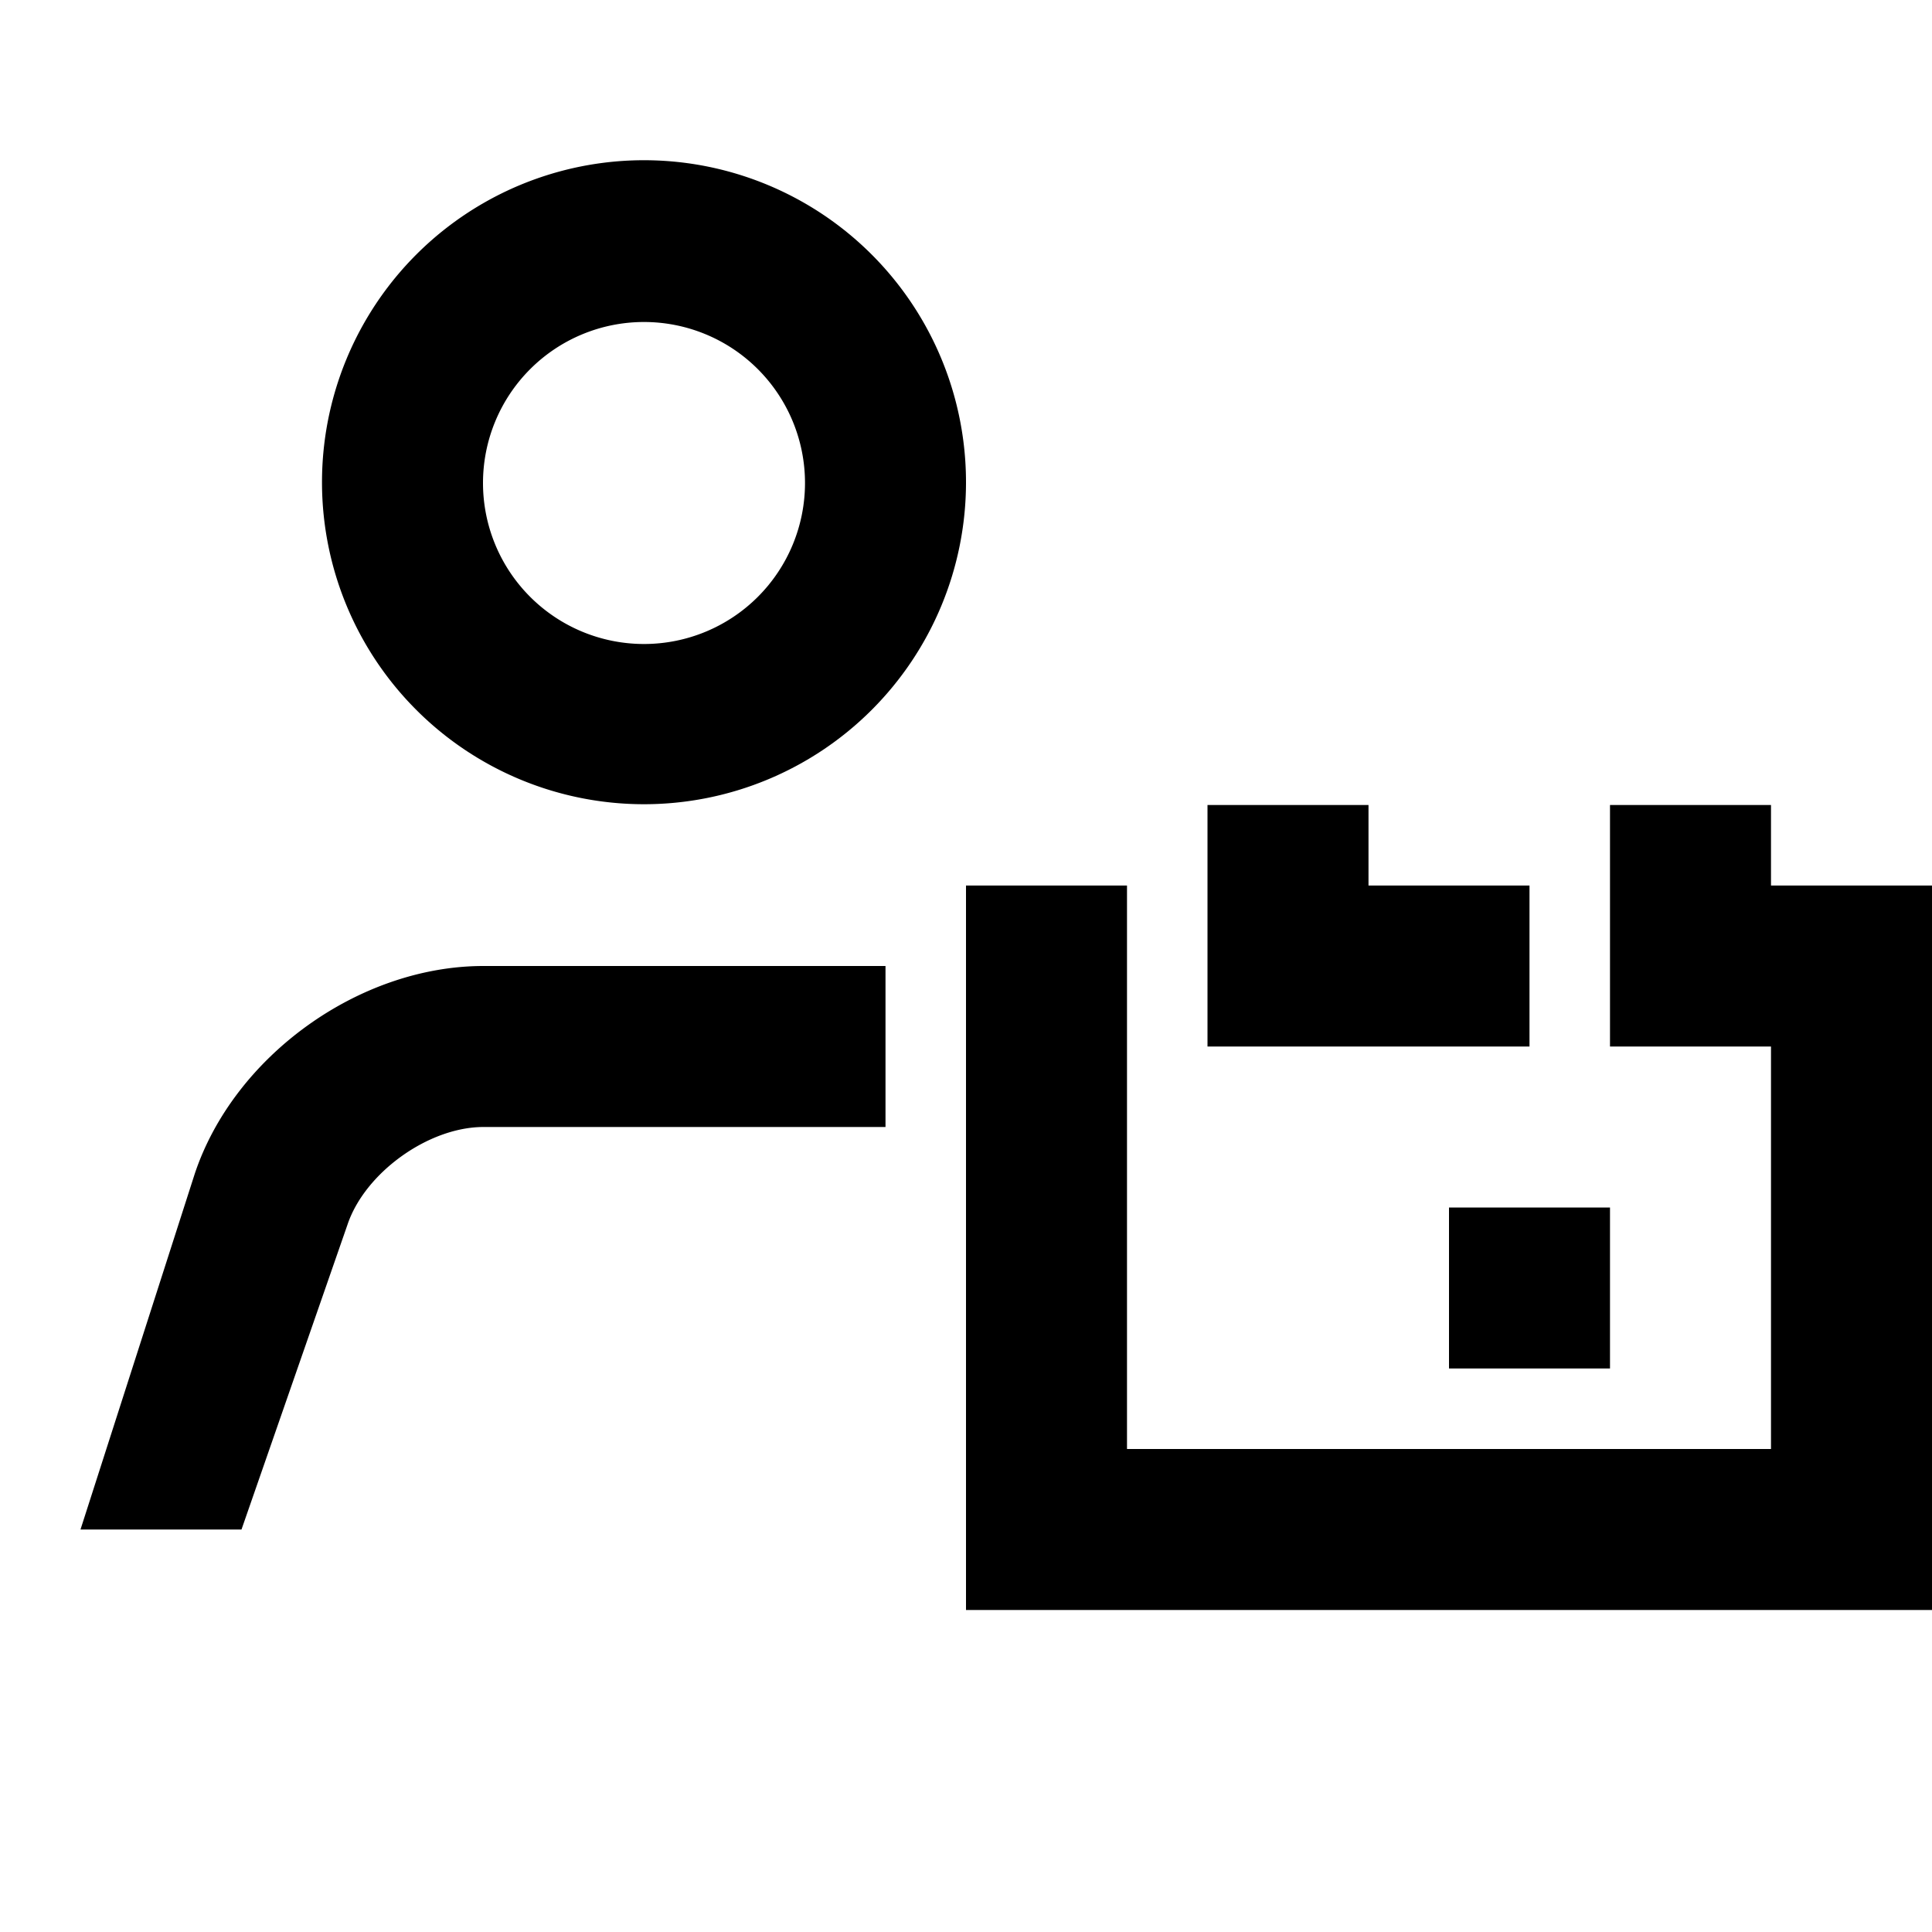 <?xml version="1.0" standalone="no"?><!DOCTYPE svg PUBLIC "-//W3C//DTD SVG 1.1//EN" "http://www.w3.org/Graphics/SVG/1.1/DTD/svg11.dtd"><svg t="1631688522153" class="icon" viewBox="0 0 1024 1024" version="1.1" xmlns="http://www.w3.org/2000/svg" p-id="2899" xmlns:xlink="http://www.w3.org/1999/xlink" width="200" height="200"><defs><style type="text/css"></style></defs><path d="M426.667 256a85.333 85.333 0 1 0-170.667 0 85.333 85.333 0 0 0 170.667 0zM170.667 256a170.667 170.667 0 1 1 341.333 0 170.667 170.667 0 0 1-341.333 0z m469.333 298.667v-128h85.333v42.667h85.333v85.333h-170.667z m298.667-85.333h85.333v384H512v-384h85.333v298.667h341.333v-213.333h-85.333v-128h85.333v42.667zM256.256 597.333c-29.227 0-62.933 24.32-72.107 51.84L128 810.667H42.667l60.544-188.501C123.947 559.872 190.251 512 256.256 512H469.333v85.333H256.256zM853.333 640v85.333h-85.333v-85.333h85.333z" p-id="2900"></path></svg>
